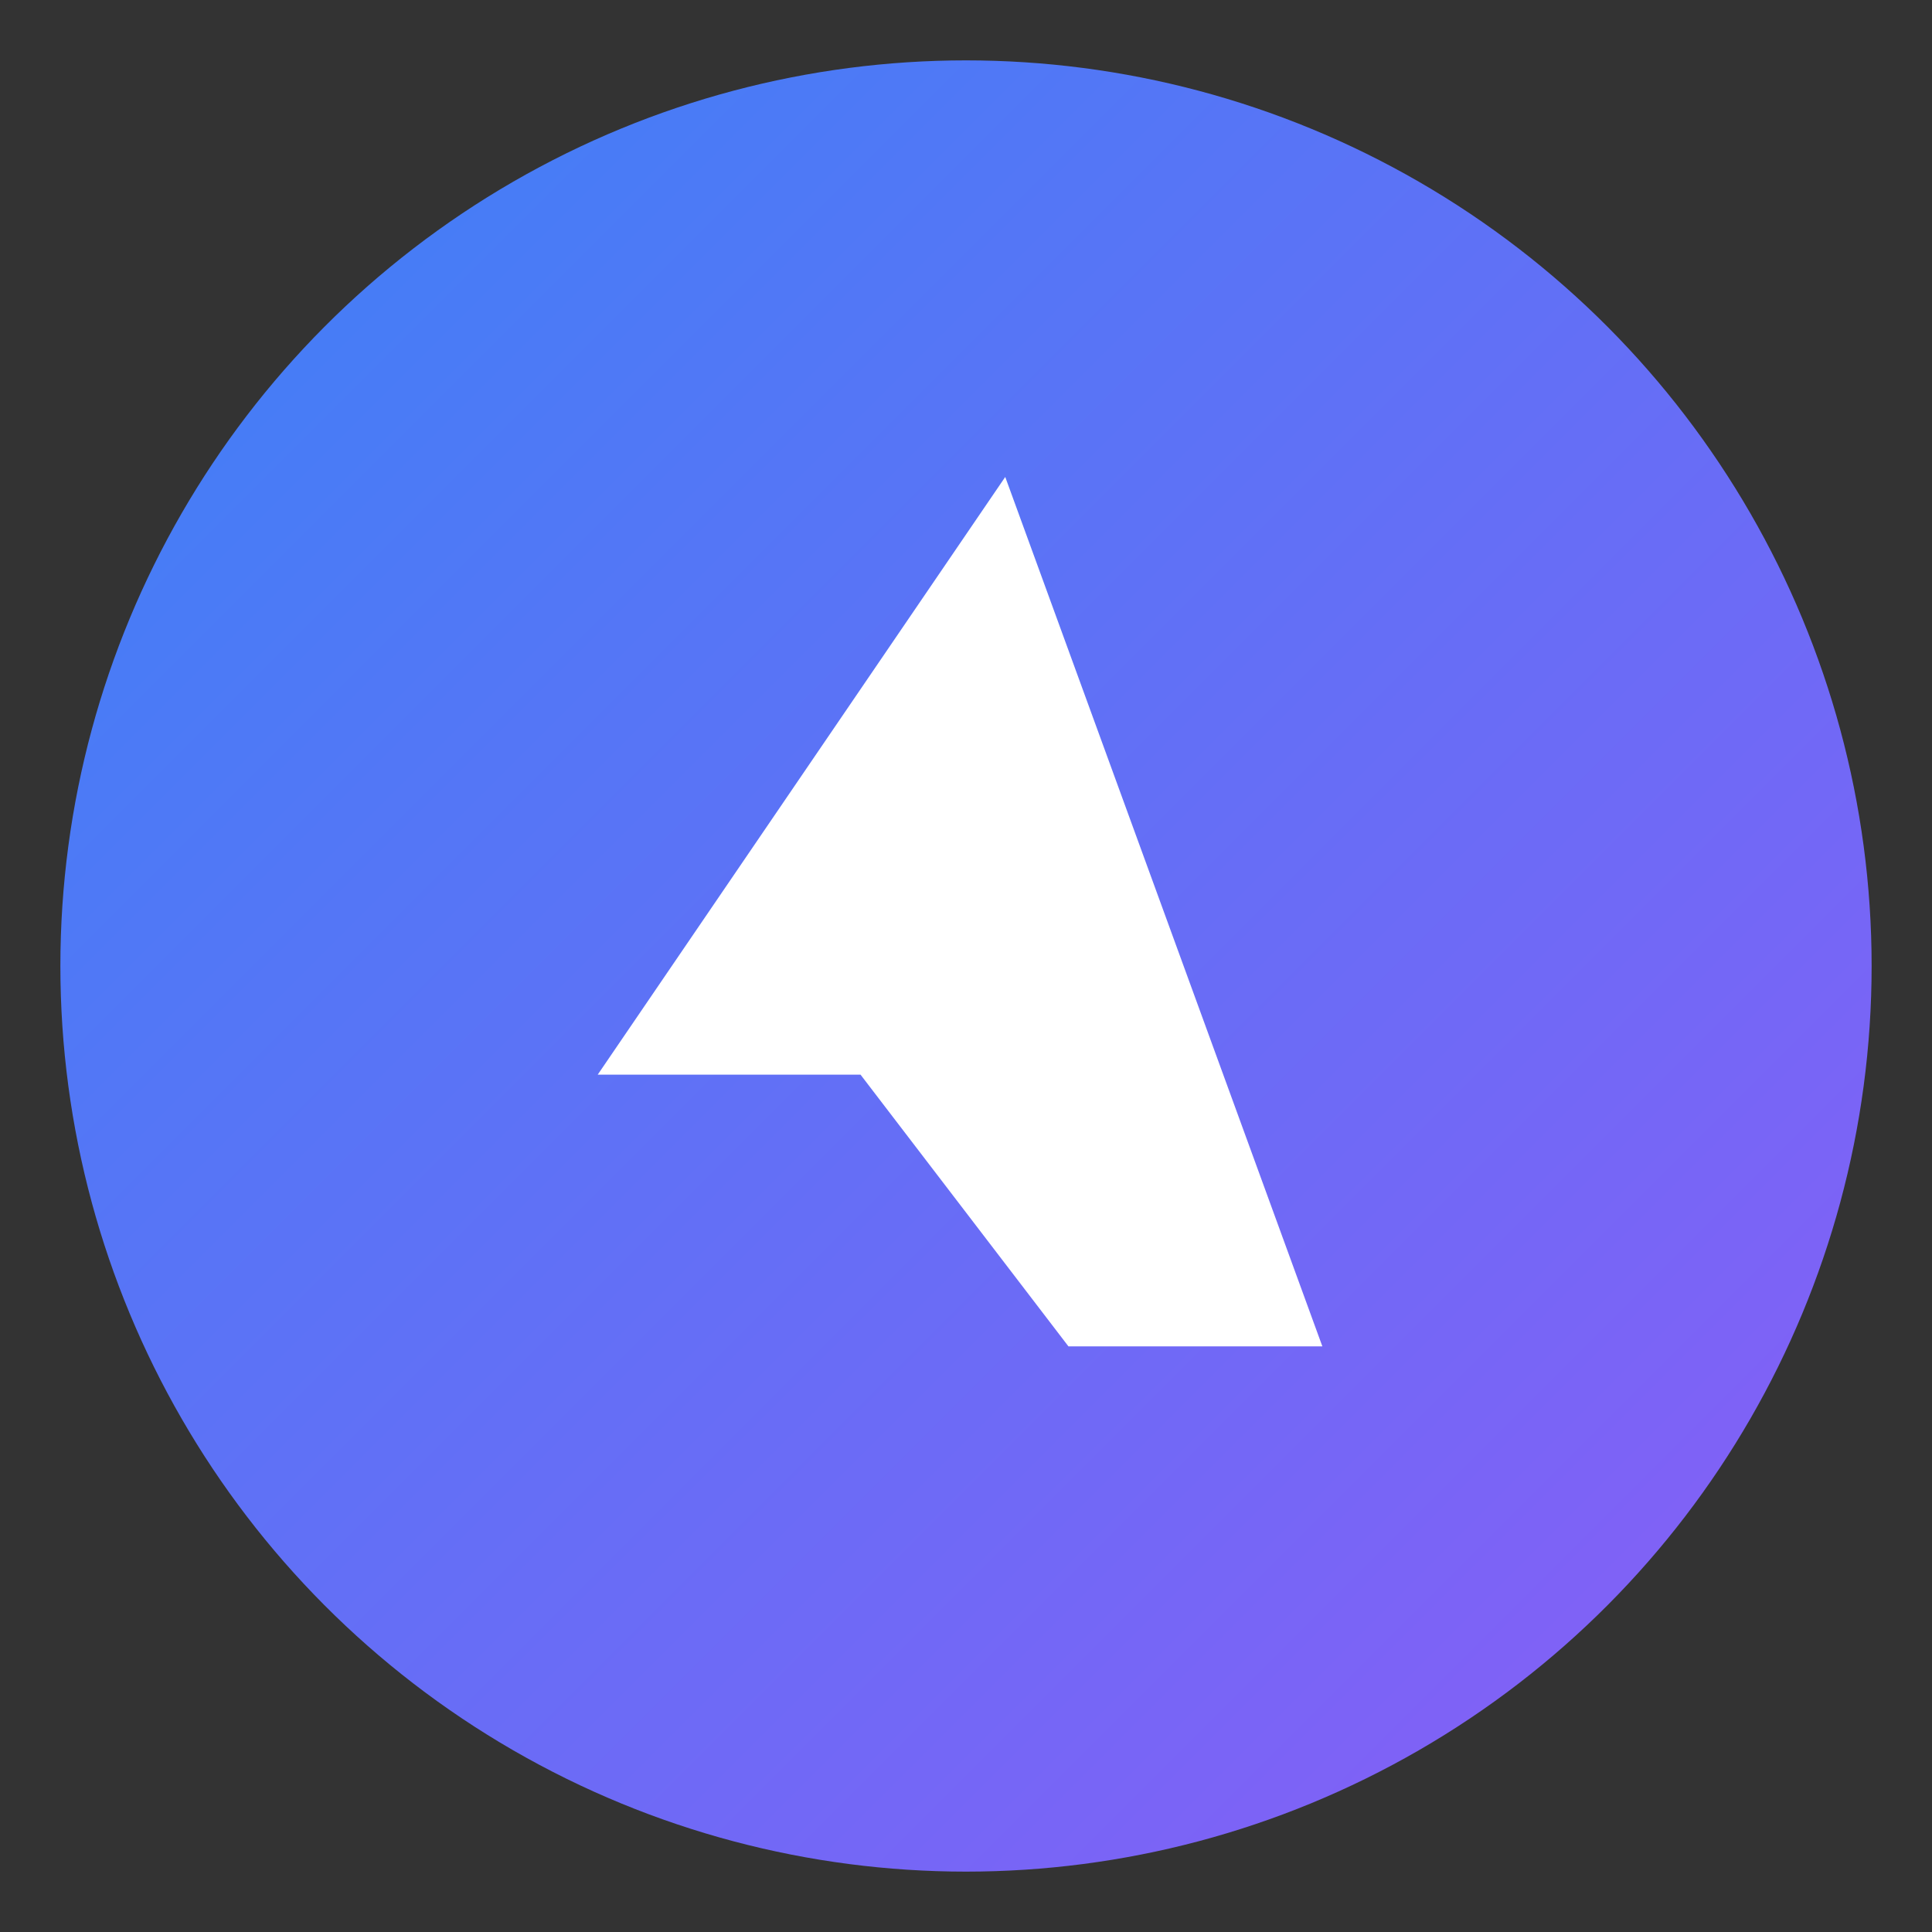 <svg width="32" height="32" viewBox="0 0 32 32" fill="none" xmlns="http://www.w3.org/2000/svg">
  <rect x="0" y="0" width="32" height="32" fill="#333333" stroke="none"/>
  <defs>
    <linearGradient id="gradient" x1="0%" y1="0%" x2="100%" y2="100%">
      <stop offset="0%" style="stop-color:#3B82F6;stop-opacity:1" />
      <stop offset="100%" style="stop-color:#8B5CF6;stop-opacity:1" />
    </linearGradient>
  </defs>
  
  <!-- Background circle -->
  <circle cx="16" cy="16" r="15" fill="url(#gradient)"/>
  
  <!-- Zap icon scaled and centered -->
  <g transform="translate(9, 7) scale(0.9)">
    <path d="M9.663 17h4.673L8.5 1 1 12h4.837l3.826 5z" fill="white" stroke="none"/>
  </g>
</svg>